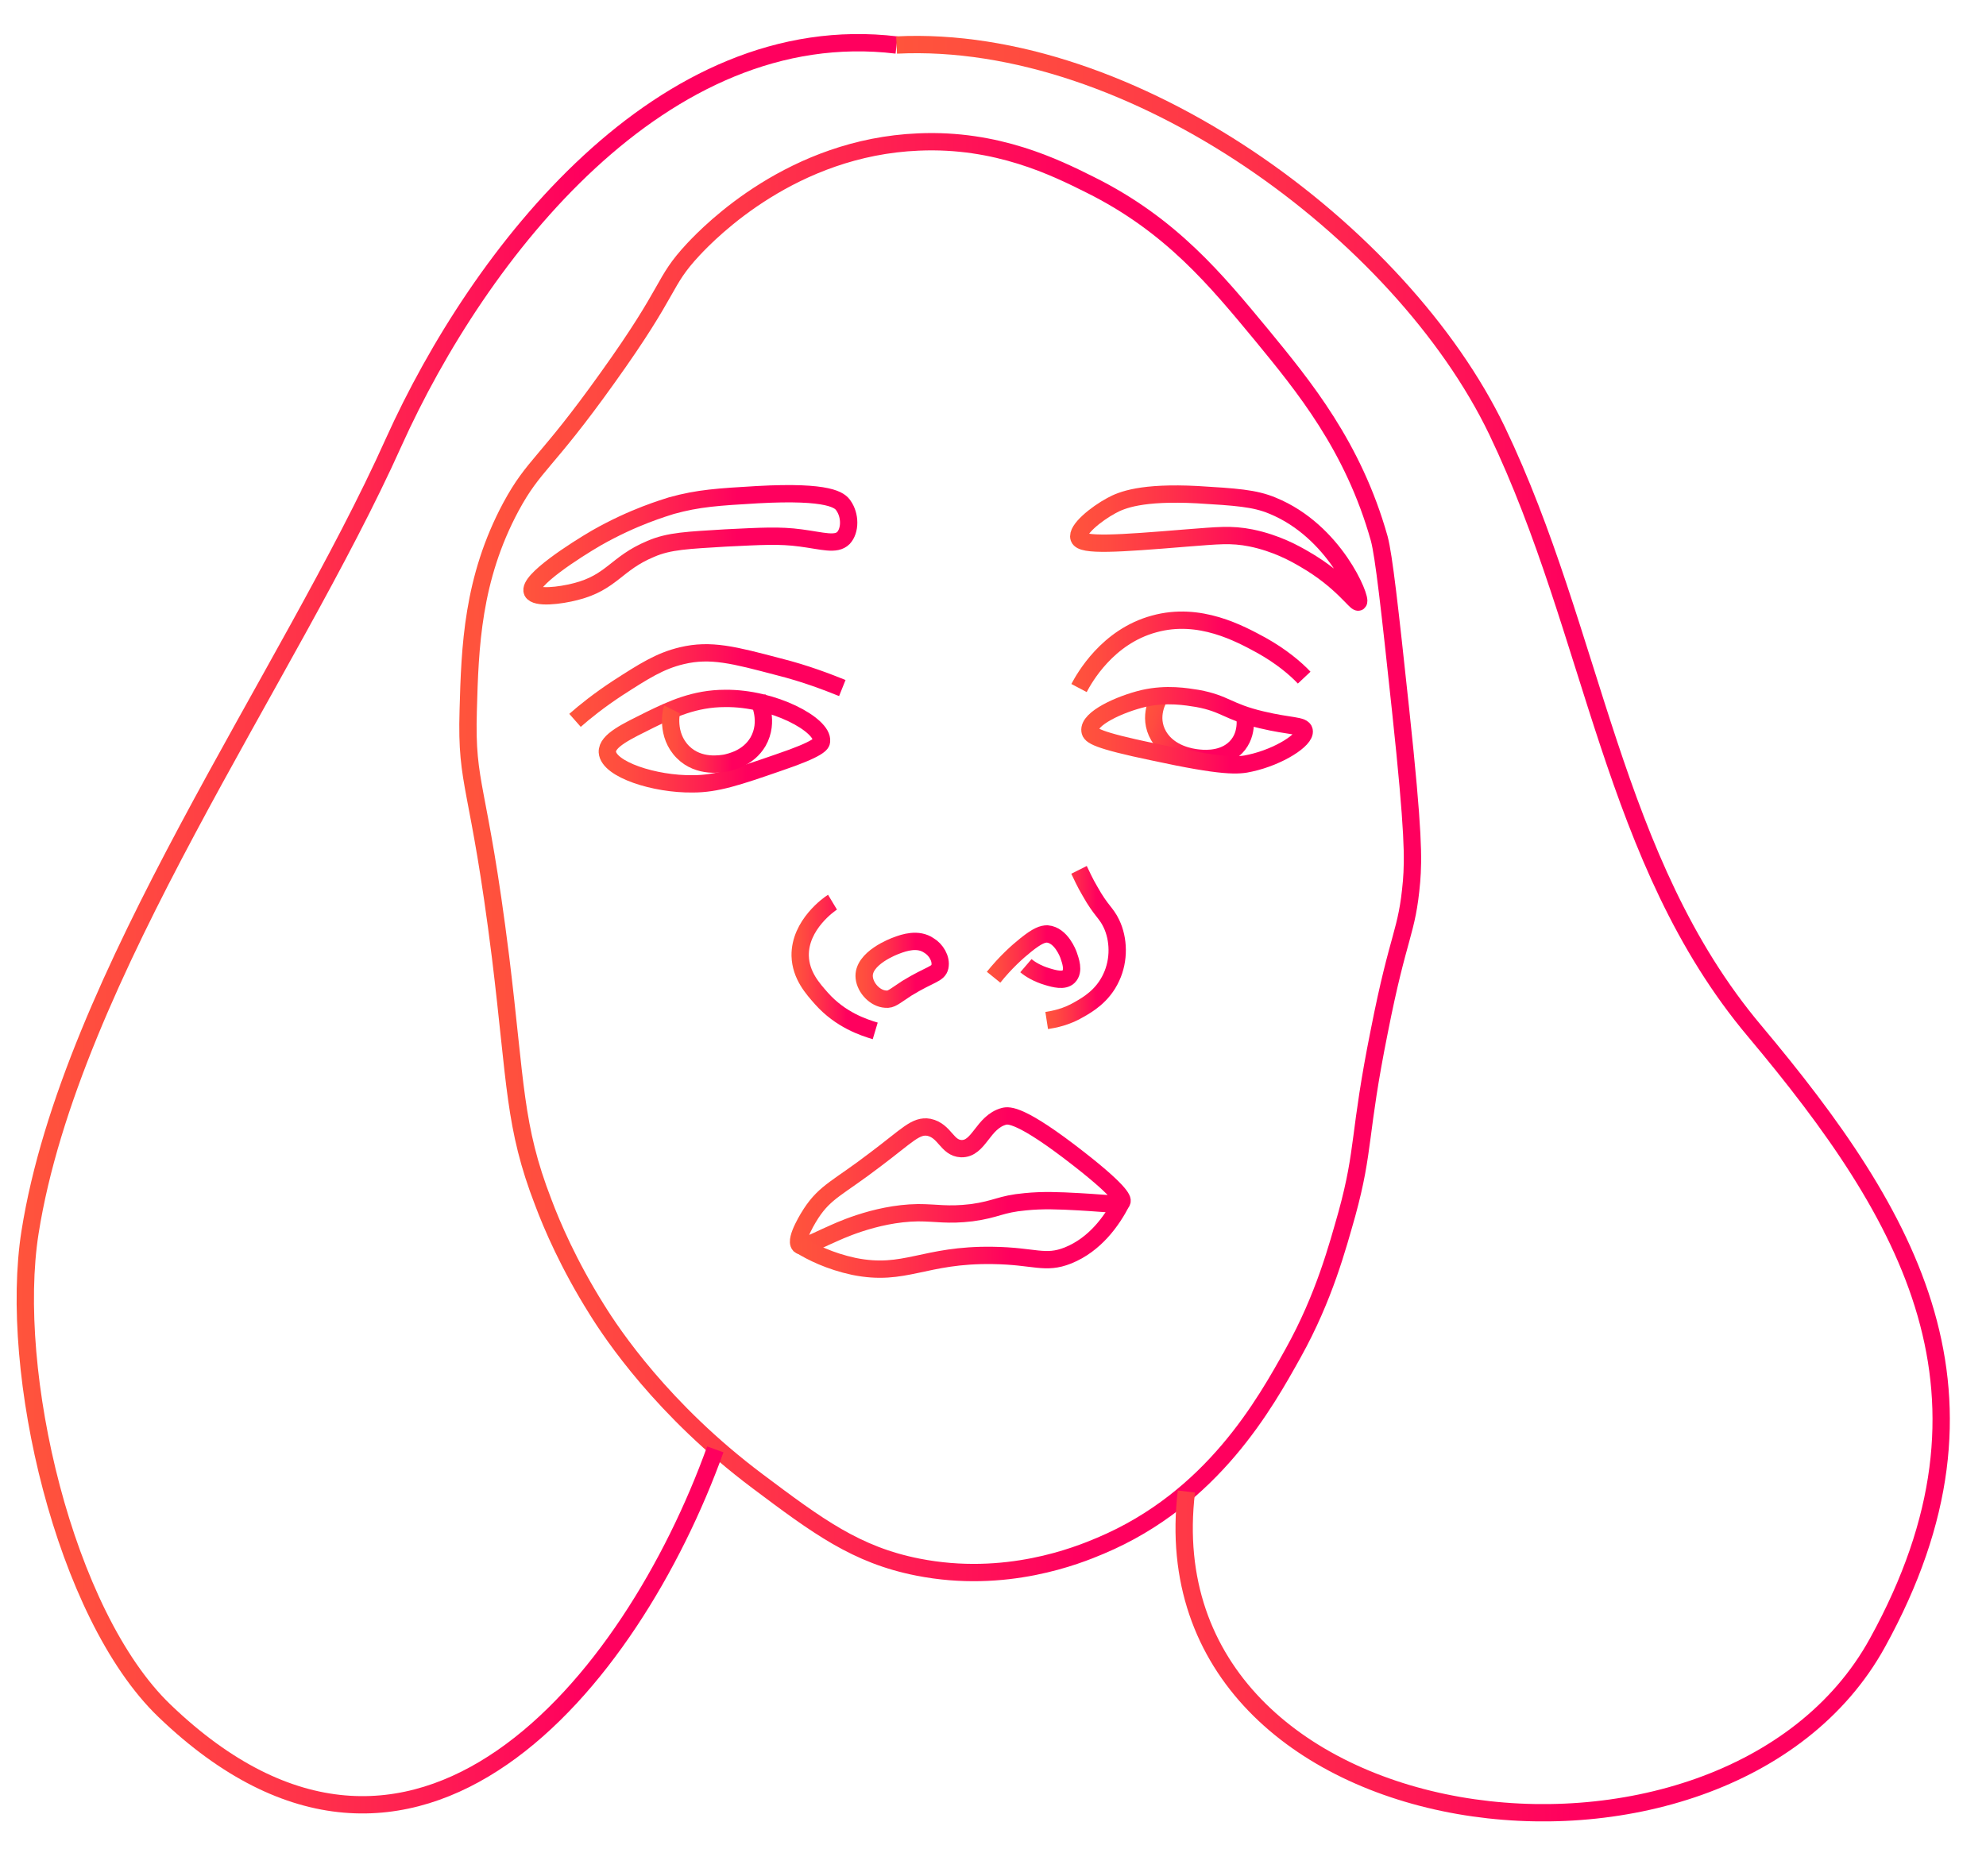 <?xml version="1.0" encoding="utf-8"?>
<!-- Generator: Adobe Illustrator 22.1.0, SVG Export Plug-In . SVG Version: 6.00 Build 0)  -->
<svg version="1.1" id="Calque_1" xmlns="http://www.w3.org/2000/svg" xmlns:xlink="http://www.w3.org/1999/xlink" x="0px" y="0px"
	 viewBox="0 0 344 325" style="enable-background:new 0 0 344 325;" xml:space="preserve">
<style type="text/css">
	.st0{fill:none;stroke:url(#SVGID_1_);stroke-width:3;stroke-miterlimit:10;}
	.st1{fill:none;stroke:url(#SVGID_2_);stroke-width:3;stroke-miterlimit:10;}
	.st2{fill:none;stroke:url(#SVGID_3_);stroke-width:3;stroke-miterlimit:10;}
	.st3{fill:none;stroke:url(#SVGID_4_);stroke-width:3;stroke-miterlimit:10;}
	.st4{fill:none;stroke:url(#SVGID_5_);stroke-width:3;stroke-miterlimit:10;}
	.st5{fill:none;stroke:url(#SVGID_6_);stroke-width:3;stroke-miterlimit:10;}
	.st6{fill:none;stroke:url(#SVGID_7_);stroke-width:3;stroke-miterlimit:10;}
	.st7{fill:none;stroke:url(#SVGID_8_);stroke-width:3;stroke-miterlimit:10;}
	.st8{fill:none;stroke:url(#SVGID_9_);stroke-width:3;stroke-miterlimit:10;}
	.st9{fill:none;stroke:url(#SVGID_10_);stroke-width:3;stroke-miterlimit:10;}
	.st10{fill:none;stroke:url(#SVGID_11_);stroke-width:3;stroke-miterlimit:10;}
	.st11{fill:none;stroke:url(#SVGID_12_);stroke-width:3;stroke-miterlimit:10;}
	.st12{fill:none;stroke:url(#SVGID_13_);stroke-width:3;stroke-miterlimit:10;}
	.st13{fill:none;stroke:url(#SVGID_14_);stroke-width:3;stroke-miterlimit:10;}
	.st14{fill:none;stroke:url(#SVGID_15_);stroke-width:3;stroke-miterlimit:10;}
	.st15{fill:none;stroke:url(#SVGID_16_);stroke-width:3;stroke-miterlimit:10;}
	.st16{fill:none;stroke:url(#SVGID_17_);stroke-width:3;stroke-miterlimit:10;}
</style>
<g>
	<linearGradient id="SVGID_1_" gradientUnits="userSpaceOnUse" x1="79.533" y1="148.413" x2="246.145" y2="148.413">
		<stop  offset="0" style="stop-color:#FF543C"/>
		<stop  offset="0.123" style="stop-color:#FF4B40"/>
		<stop  offset="0.321" style="stop-color:#FF3349"/>
		<stop  offset="0.569" style="stop-color:#FF0D59"/>
		<stop  offset="0.641" style="stop-color:#FF005E"/>
	</linearGradient>
	<path class="st0" d="M94.1,208.3c1.5,4,4.4,10.8,9.3,18.6c2.6,4.2,11.4,17.4,27.8,29.7c10.4,7.8,17.1,12.8,27.8,14.9
		c15.2,3,27.6-2,31.6-3.7c19.5-8.2,28.6-24.8,33.4-33.4c5.4-9.7,7.7-18.5,9.3-24.1c3.1-11.3,2-13.7,5.6-31.6
		c3.4-17.3,4.8-16.9,5.6-26c0.3-3.9,0.4-8.2-1.9-29.7c-1.9-17.8-2.9-26.7-3.7-29.7c-4.5-16-13.1-26.4-20.4-35.3
		c-7.8-9.4-15.6-19-29.7-26c-6-3-16.1-8-29.7-7.4c-21.8,0.9-36,15.4-39,18.6c-5.5,5.9-3.5,6.4-14.9,22.3
		c-10.7,15-12.7,14.9-16.7,22.3c-6.7,12.5-7.1,24.3-7.4,35.3c-0.4,13.4,1.8,12.3,5.6,42.7C89.4,187.9,89,195.1,94.1,208.3z"/>
	<linearGradient id="SVGID_2_" gradientUnits="userSpaceOnUse" x1="103.717" y1="128.482" x2="143.862" y2="128.482">
		<stop  offset="0" style="stop-color:#FF543C"/>
		<stop  offset="0.123" style="stop-color:#FF4B40"/>
		<stop  offset="0.321" style="stop-color:#FF3349"/>
		<stop  offset="0.569" style="stop-color:#FF0D59"/>
		<stop  offset="0.641" style="stop-color:#FF005E"/>
	</linearGradient>
	<path class="st1" d="M105.2,130.3c-0.1-2,3.4-3.6,7.4-5.6c3.7-1.8,7.7-3.7,13-3.7c8.4-0.1,17,4.6,16.7,7.4c0,0.4-0.3,1.3-7.4,3.7
		c-7.2,2.5-10.8,3.7-14.9,3.7C113.4,135.9,105.4,133.3,105.2,130.3z"/>
	<linearGradient id="SVGID_3_" gradientUnits="userSpaceOnUse" x1="114.634" y1="127.139" x2="133.623" y2="127.139">
		<stop  offset="0" style="stop-color:#FF543C"/>
		<stop  offset="0.123" style="stop-color:#FF4B40"/>
		<stop  offset="0.321" style="stop-color:#FF3349"/>
		<stop  offset="0.569" style="stop-color:#FF0D59"/>
		<stop  offset="0.641" style="stop-color:#FF005E"/>
	</linearGradient>
	<path class="st2" d="M116.4,122.9c-0.1,0.2-1.1,4.4,1.9,7.4c2.8,2.8,6.7,2,7.4,1.9c0.8-0.2,3.9-0.8,5.6-3.7c2-3.5,0.2-7.1,0-7.4"/>
	
		<linearGradient id="SVGID_4_" gradientUnits="userSpaceOnUse" x1="2277.555" y1="1642.37" x2="2296.545" y2="1642.37" gradientTransform="matrix(0.956 0.298 -0.266 0.836 -1542.587 -1927.79)">
		<stop  offset="0" style="stop-color:#FF543C"/>
		<stop  offset="0.123" style="stop-color:#FF4B40"/>
		<stop  offset="0.321" style="stop-color:#FF3349"/>
		<stop  offset="0.569" style="stop-color:#FF0D59"/>
		<stop  offset="0.641" style="stop-color:#FF005E"/>
	</linearGradient>
	<path class="st3" d="M200.9,120.7c-0.1,0.1-2.2,3.4-0.2,6.8c1.9,3.2,5.8,3.7,6.6,3.8c0.8,0.1,4,0.5,6.3-1.4c2.8-2.3,2-5.9,2-6.2"/>
	<linearGradient id="SVGID_5_" gradientUnits="userSpaceOnUse" x1="185.581" y1="112.905" x2="226.96" y2="112.905">
		<stop  offset="0" style="stop-color:#FF543C"/>
		<stop  offset="0.123" style="stop-color:#FF4B40"/>
		<stop  offset="0.321" style="stop-color:#FF3349"/>
		<stop  offset="0.569" style="stop-color:#FF0D59"/>
		<stop  offset="0.641" style="stop-color:#FF005E"/>
	</linearGradient>
	<path class="st4" d="M186.9,119.2c0.9-1.7,4.9-8.9,13-11.1c7.9-2.2,14.9,1.7,18.6,3.7c3.4,1.9,5.9,4,7.4,5.6"/>
	<linearGradient id="SVGID_6_" gradientUnits="userSpaceOnUse" x1="98.665" y1="118.773" x2="146.638" y2="118.773">
		<stop  offset="0" style="stop-color:#FF543C"/>
		<stop  offset="0.123" style="stop-color:#FF4B40"/>
		<stop  offset="0.321" style="stop-color:#FF3349"/>
		<stop  offset="0.569" style="stop-color:#FF0D59"/>
		<stop  offset="0.641" style="stop-color:#FF005E"/>
	</linearGradient>
	<path class="st5" d="M99.6,124.8c1.7-1.5,4.2-3.5,7.4-5.6c4.5-2.9,7.3-4.7,11.1-5.6c5-1.2,9.1-0.1,16.7,1.9
		c4.8,1.2,8.6,2.7,11.1,3.7"/>
	<linearGradient id="SVGID_7_" gradientUnits="userSpaceOnUse" x1="90.667" y1="94.42" x2="148.45" y2="94.42">
		<stop  offset="0" style="stop-color:#FF543C"/>
		<stop  offset="0.123" style="stop-color:#FF4B40"/>
		<stop  offset="0.321" style="stop-color:#FF3349"/>
		<stop  offset="0.569" style="stop-color:#FF0D59"/>
		<stop  offset="0.641" style="stop-color:#FF005E"/>
	</linearGradient>
	<path class="st6" d="M92.2,102.5c-0.8-1.9,7.5-7.2,11.1-9.3c6.5-3.7,11.8-5.2,13-5.6c4.7-1.3,8.1-1.5,14.9-1.9
		c12.6-0.7,14.3,1,14.9,1.9c1.2,1.7,1.2,4.3,0,5.6c-1.3,1.3-3.6,0.5-7.4,0c-3.7-0.5-6.8-0.3-13,0c-6.5,0.4-9.8,0.5-13,1.9
		c-6,2.5-6.7,5.8-13,7.4C97,103.2,92.8,103.7,92.2,102.5z"/>
	<linearGradient id="SVGID_8_" gradientUnits="userSpaceOnUse" x1="185.358" y1="95.005" x2="236.742" y2="95.005">
		<stop  offset="0" style="stop-color:#FF543C"/>
		<stop  offset="0.123" style="stop-color:#FF4B40"/>
		<stop  offset="0.321" style="stop-color:#FF3349"/>
		<stop  offset="0.569" style="stop-color:#FF0D59"/>
		<stop  offset="0.641" style="stop-color:#FF005E"/>
	</linearGradient>
	<path class="st7" d="M186.9,93.2c-0.5-1.4,3-4.2,5.6-5.6c1.8-1,5.3-2.4,14.9-1.9c6.6,0.4,9.9,0.6,13,1.9
		c10.8,4.4,15.5,16.2,14.9,16.7c-0.4,0.3-2.9-3.7-9.3-7.4c-1.7-1-4.9-2.8-9.3-3.7c-3.5-0.7-5.8-0.4-11.1,0
		C193.5,94.2,187.4,94.6,186.9,93.2z"/>
	<linearGradient id="SVGID_9_" gradientUnits="userSpaceOnUse" x1="137.136" y1="167.57" x2="152.019" y2="167.57">
		<stop  offset="0" style="stop-color:#FF543C"/>
		<stop  offset="0.123" style="stop-color:#FF4B40"/>
		<stop  offset="0.321" style="stop-color:#FF3349"/>
		<stop  offset="0.569" style="stop-color:#FF0D59"/>
		<stop  offset="0.641" style="stop-color:#FF005E"/>
	</linearGradient>
	<path class="st8" d="M144.2,156.3c-0.5,0.3-5.7,3.9-5.6,9.3c0.1,3.4,2.2,5.7,3.7,7.4c3.3,3.7,7.3,5,9.3,5.6"/>
	<linearGradient id="SVGID_10_" gradientUnits="userSpaceOnUse" x1="148.257" y1="168.053" x2="164.336" y2="168.053">
		<stop  offset="0" style="stop-color:#FF543C"/>
		<stop  offset="0.123" style="stop-color:#FF4B40"/>
		<stop  offset="0.321" style="stop-color:#FF3349"/>
		<stop  offset="0.569" style="stop-color:#FF0D59"/>
		<stop  offset="0.641" style="stop-color:#FF005E"/>
	</linearGradient>
	<path class="st9" d="M162.8,167.5c0.3-1.4-0.7-3-1.9-3.7c-1.9-1.3-4.3-0.5-5.6,0c-0.3,0.1-6,2.2-5.6,5.6c0.2,1.8,1.9,3.6,3.7,3.7
		c1,0.1,1.4-0.4,3.7-1.9C161.2,168.7,162.5,168.8,162.8,167.5z"/>
	<linearGradient id="SVGID_11_" gradientUnits="userSpaceOnUse" x1="170.895" y1="165.836" x2="187.087" y2="165.836">
		<stop  offset="0" style="stop-color:#FF543C"/>
		<stop  offset="0.123" style="stop-color:#FF4B40"/>
		<stop  offset="0.321" style="stop-color:#FF3349"/>
		<stop  offset="0.569" style="stop-color:#FF0D59"/>
		<stop  offset="0.641" style="stop-color:#FF005E"/>
	</linearGradient>
	<path class="st10" d="M172.1,169.3c2.1-2.6,4.1-4.4,5.6-5.6c2-1.6,2.9-1.9,3.7-1.9c2.4,0.2,3.6,3.4,3.7,3.7c0.3,0.9,1,2.7,0,3.7
		c-0.8,0.8-2.4,0.4-3.7,0c-1.7-0.5-3-1.3-3.7-1.9"/>
	<linearGradient id="SVGID_12_" gradientUnits="userSpaceOnUse" x1="181.146" y1="164.207" x2="194.968" y2="164.207">
		<stop  offset="0" style="stop-color:#FF543C"/>
		<stop  offset="0.123" style="stop-color:#FF4B40"/>
		<stop  offset="0.321" style="stop-color:#FF3349"/>
		<stop  offset="0.569" style="stop-color:#FF0D59"/>
		<stop  offset="0.641" style="stop-color:#FF005E"/>
	</linearGradient>
	<path class="st11" d="M181.3,176.8c1.3-0.2,3.4-0.6,5.6-1.9c1.4-0.8,4.1-2.3,5.6-5.6c1.4-3,1.3-6.6,0-9.3c-0.9-1.9-1.8-2.2-3.7-5.6
		c-0.9-1.5-1.5-2.9-1.9-3.7"/>
	<linearGradient id="SVGID_13_" gradientUnits="userSpaceOnUse" x1="136.903" y1="204.668" x2="195.879" y2="204.668">
		<stop  offset="0" style="stop-color:#FF543C"/>
		<stop  offset="0.123" style="stop-color:#FF4B40"/>
		<stop  offset="0.321" style="stop-color:#FF3349"/>
		<stop  offset="0.569" style="stop-color:#FF0D59"/>
		<stop  offset="0.641" style="stop-color:#FF005E"/>
	</linearGradient>
	<path class="st12" d="M140.5,210.2c2.5-3.8,4.7-4.4,11.1-9.3c5.6-4.2,7-6,9.3-5.6c2.8,0.6,3.1,3.6,5.6,3.7c3.1,0.1,3.7-4.6,7.4-5.6
		c0.8-0.2,2.9-0.5,13,7.4c7.8,6.1,7.6,7.2,7.4,7.4c-0.4,0.7-2,0.3-7.4,0c-3.6-0.2-6.3-0.3-9.3,0c-4.4,0.4-4.9,1.3-9.3,1.9
		c-4.2,0.5-6,0-9.3,0c-7.6,0.1-14.4,3.5-14.9,3.7c-3,1.3-4.9,2.5-5.6,1.9C137.6,214.7,140.3,210.5,140.5,210.2z"/>
	<linearGradient id="SVGID_14_" gradientUnits="userSpaceOnUse" x1="137.857" y1="214.543" x2="195.671" y2="214.543">
		<stop  offset="0" style="stop-color:#FF543C"/>
		<stop  offset="0.123" style="stop-color:#FF4B40"/>
		<stop  offset="0.321" style="stop-color:#FF3349"/>
		<stop  offset="0.569" style="stop-color:#FF0D59"/>
		<stop  offset="0.641" style="stop-color:#FF005E"/>
	</linearGradient>
	<path class="st13" d="M138.6,215.7c1.9,1.2,5.1,2.8,9.3,3.7c8.9,1.8,12.1-2.1,24.1-1.9c7.2,0.1,9,1.6,13,0c4.7-1.9,7.6-6,9.3-9.3"
		/>
	<linearGradient id="SVGID_15_" gradientUnits="userSpaceOnUse" x1="2.836" y1="160.005" x2="155.529" y2="160.005">
		<stop  offset="0" style="stop-color:#FF543C"/>
		<stop  offset="0.123" style="stop-color:#FF4B40"/>
		<stop  offset="0.321" style="stop-color:#FF3349"/>
		<stop  offset="0.569" style="stop-color:#FF0D59"/>
		<stop  offset="0.641" style="stop-color:#FF005E"/>
	</linearGradient>
	<path class="st14" d="M155.3,7.8c-40.6-4.9-72.3,36-87.1,68.8C50,117.2,12.2,169.2,5.2,213.5c-3.8,24.1,5.9,66.2,23.3,82.9
		c43.3,41.6,80.9-5,95.4-45.3"/>
	<linearGradient id="SVGID_16_" gradientUnits="userSpaceOnUse" x1="155.274" y1="160.893" x2="337.715" y2="160.893">
		<stop  offset="0" style="stop-color:#FF543C"/>
		<stop  offset="0.123" style="stop-color:#FF4B40"/>
		<stop  offset="0.321" style="stop-color:#FF3349"/>
		<stop  offset="0.569" style="stop-color:#FF0D59"/>
		<stop  offset="0.641" style="stop-color:#FF005E"/>
	</linearGradient>
	<path class="st15" d="M155.3,7.8c40.7-2,87.4,32.3,104,66.8c16.9,35.3,19.8,74.5,44.6,104c27.1,32.3,45,63,21.3,106
		c-26.5,48.2-127.1,35.7-119.7-26.2"/>
	<linearGradient id="SVGID_17_" gradientUnits="userSpaceOnUse" x1="187.26" y1="126.534" x2="227.42" y2="126.534">
		<stop  offset="0" style="stop-color:#FF543C"/>
		<stop  offset="0.123" style="stop-color:#FF4B40"/>
		<stop  offset="0.321" style="stop-color:#FF3349"/>
		<stop  offset="0.569" style="stop-color:#FF0D59"/>
		<stop  offset="0.641" style="stop-color:#FF005E"/>
	</linearGradient>
	<path class="st16" d="M188.8,126.6c-0.3-2.1,5.1-4.6,9.3-5.6c4-0.9,7.4-0.3,9.3,0c4.9,0.9,5.2,2.3,11.1,3.7c5,1.2,7.2,0.9,7.4,1.9
		c0.3,1.5-4.3,4.5-9.3,5.6c-2.1,0.5-4.7,0.7-16.7-1.9C189.8,128.2,188.9,127.4,188.8,126.6z"/>
</g>
</svg>
